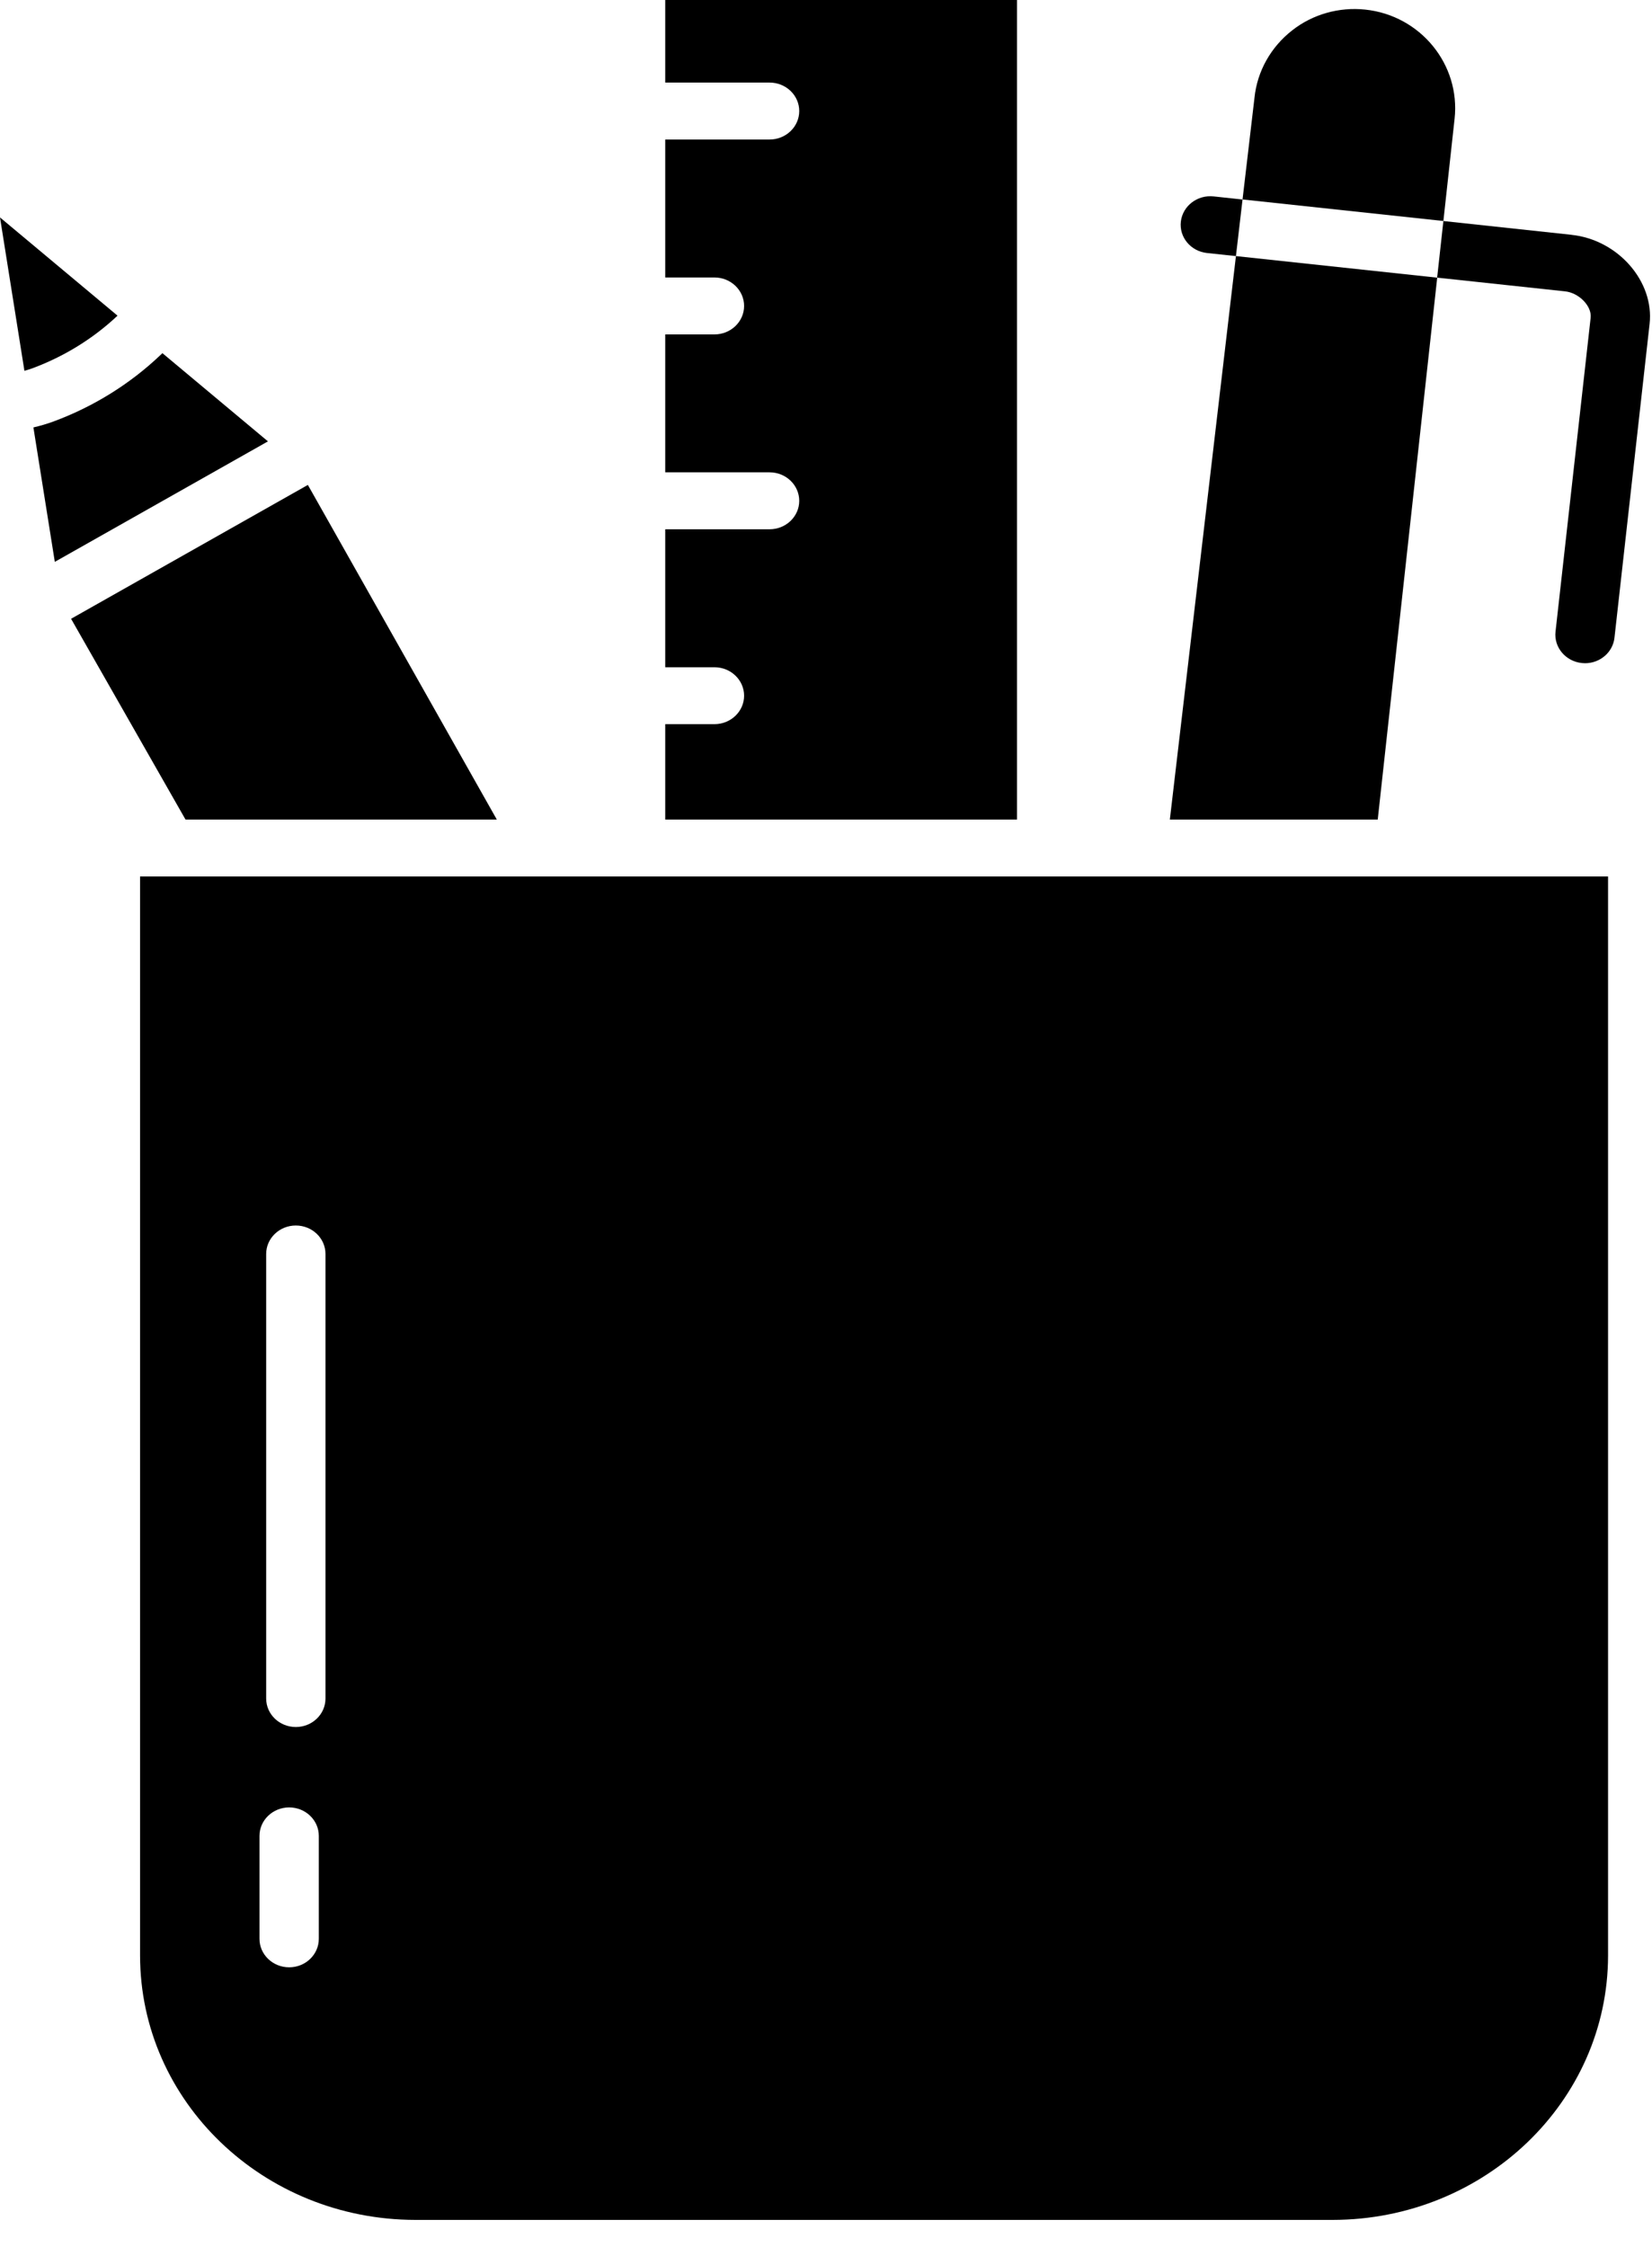 <svg width="50" height="68" viewBox="0 0 50 68" fill="none" xmlns="http://www.w3.org/2000/svg">
<path d="M0 6.58L0.739 11.221C0.818 11.199 0.897 11.176 0.971 11.149C1.937 10.792 2.818 10.249 3.557 9.553L0 6.58Z" fill="black"/>
<path d="M35.407 24.802H41.699L43.499 8.403L37.407 7.75L35.407 24.802Z" fill="black"/>
<path d="M44.025 3.596C44.205 1.948 42.99 0.465 41.318 0.29C40.527 0.207 39.732 0.432 39.116 0.914C38.464 1.42 38.051 2.156 37.969 2.956L37.607 6.036L43.686 6.688L44.025 3.594V3.596Z" fill="black"/>
<path d="M4.915 10.688C4.897 10.706 4.879 10.724 4.861 10.74C3.935 11.621 2.83 12.308 1.614 12.757C1.417 12.829 1.216 12.888 1.011 12.935L1.659 17.003L8.11 13.357L4.915 10.687V10.688Z" fill="black"/>
<path d="M21.624 21.915H20.134V24.802H30.781V0H20.134V2.499H23.293C23.788 2.499 24.19 2.885 24.19 3.36C24.19 3.836 23.788 4.222 23.293 4.222H20.134V8.397H21.624C22.119 8.397 22.521 8.784 22.521 9.259C22.521 9.734 22.119 10.12 21.624 10.12H20.134V14.294H23.293C23.788 14.294 24.19 14.681 24.19 15.156C24.19 15.631 23.788 16.017 23.293 16.017H20.134V20.193H21.624C22.119 20.193 22.521 20.579 22.521 21.054C22.521 21.529 22.119 21.915 21.624 21.915Z" fill="black"/>
<path d="M15.037 24.802L9.318 14.675L2.151 18.726L5.615 24.802H15.037Z" fill="black"/>
<path d="M16.544 26.524H4.239V59.183C4.244 63.597 7.971 67.174 12.572 67.18H40.337C44.936 67.175 48.664 63.597 48.67 59.183V26.524H16.544ZM9.649 58.675C9.649 59.15 9.247 59.536 8.752 59.536C8.257 59.536 7.854 59.15 7.854 58.675V55.558C7.854 55.083 8.257 54.697 8.752 54.697C9.247 54.697 9.649 55.083 9.649 55.558V58.675ZM9.851 51.402C9.851 51.878 9.449 52.264 8.954 52.264C8.458 52.264 8.056 51.878 8.056 51.402V37.948C8.056 37.473 8.458 37.087 8.954 37.087C9.449 37.087 9.851 37.473 9.851 37.948V51.402Z" fill="black"/>
<path d="M47.566 7.106L43.686 6.689L43.497 8.402L47.368 8.817C47.791 8.861 48.183 9.265 48.143 9.616L47.08 19.116C47.027 19.588 47.383 20.013 47.875 20.065C47.908 20.068 47.94 20.071 47.972 20.071C48.43 20.071 48.815 19.739 48.864 19.301L49.927 9.803C50.072 8.514 48.967 7.254 47.564 7.107L47.566 7.106Z" fill="black"/>
<path d="M36.732 5.944C36.24 5.891 35.796 6.232 35.74 6.705C35.685 7.179 36.039 7.604 36.533 7.657L37.407 7.75L37.607 6.038L36.732 5.944Z" fill="black"/>
</svg>
